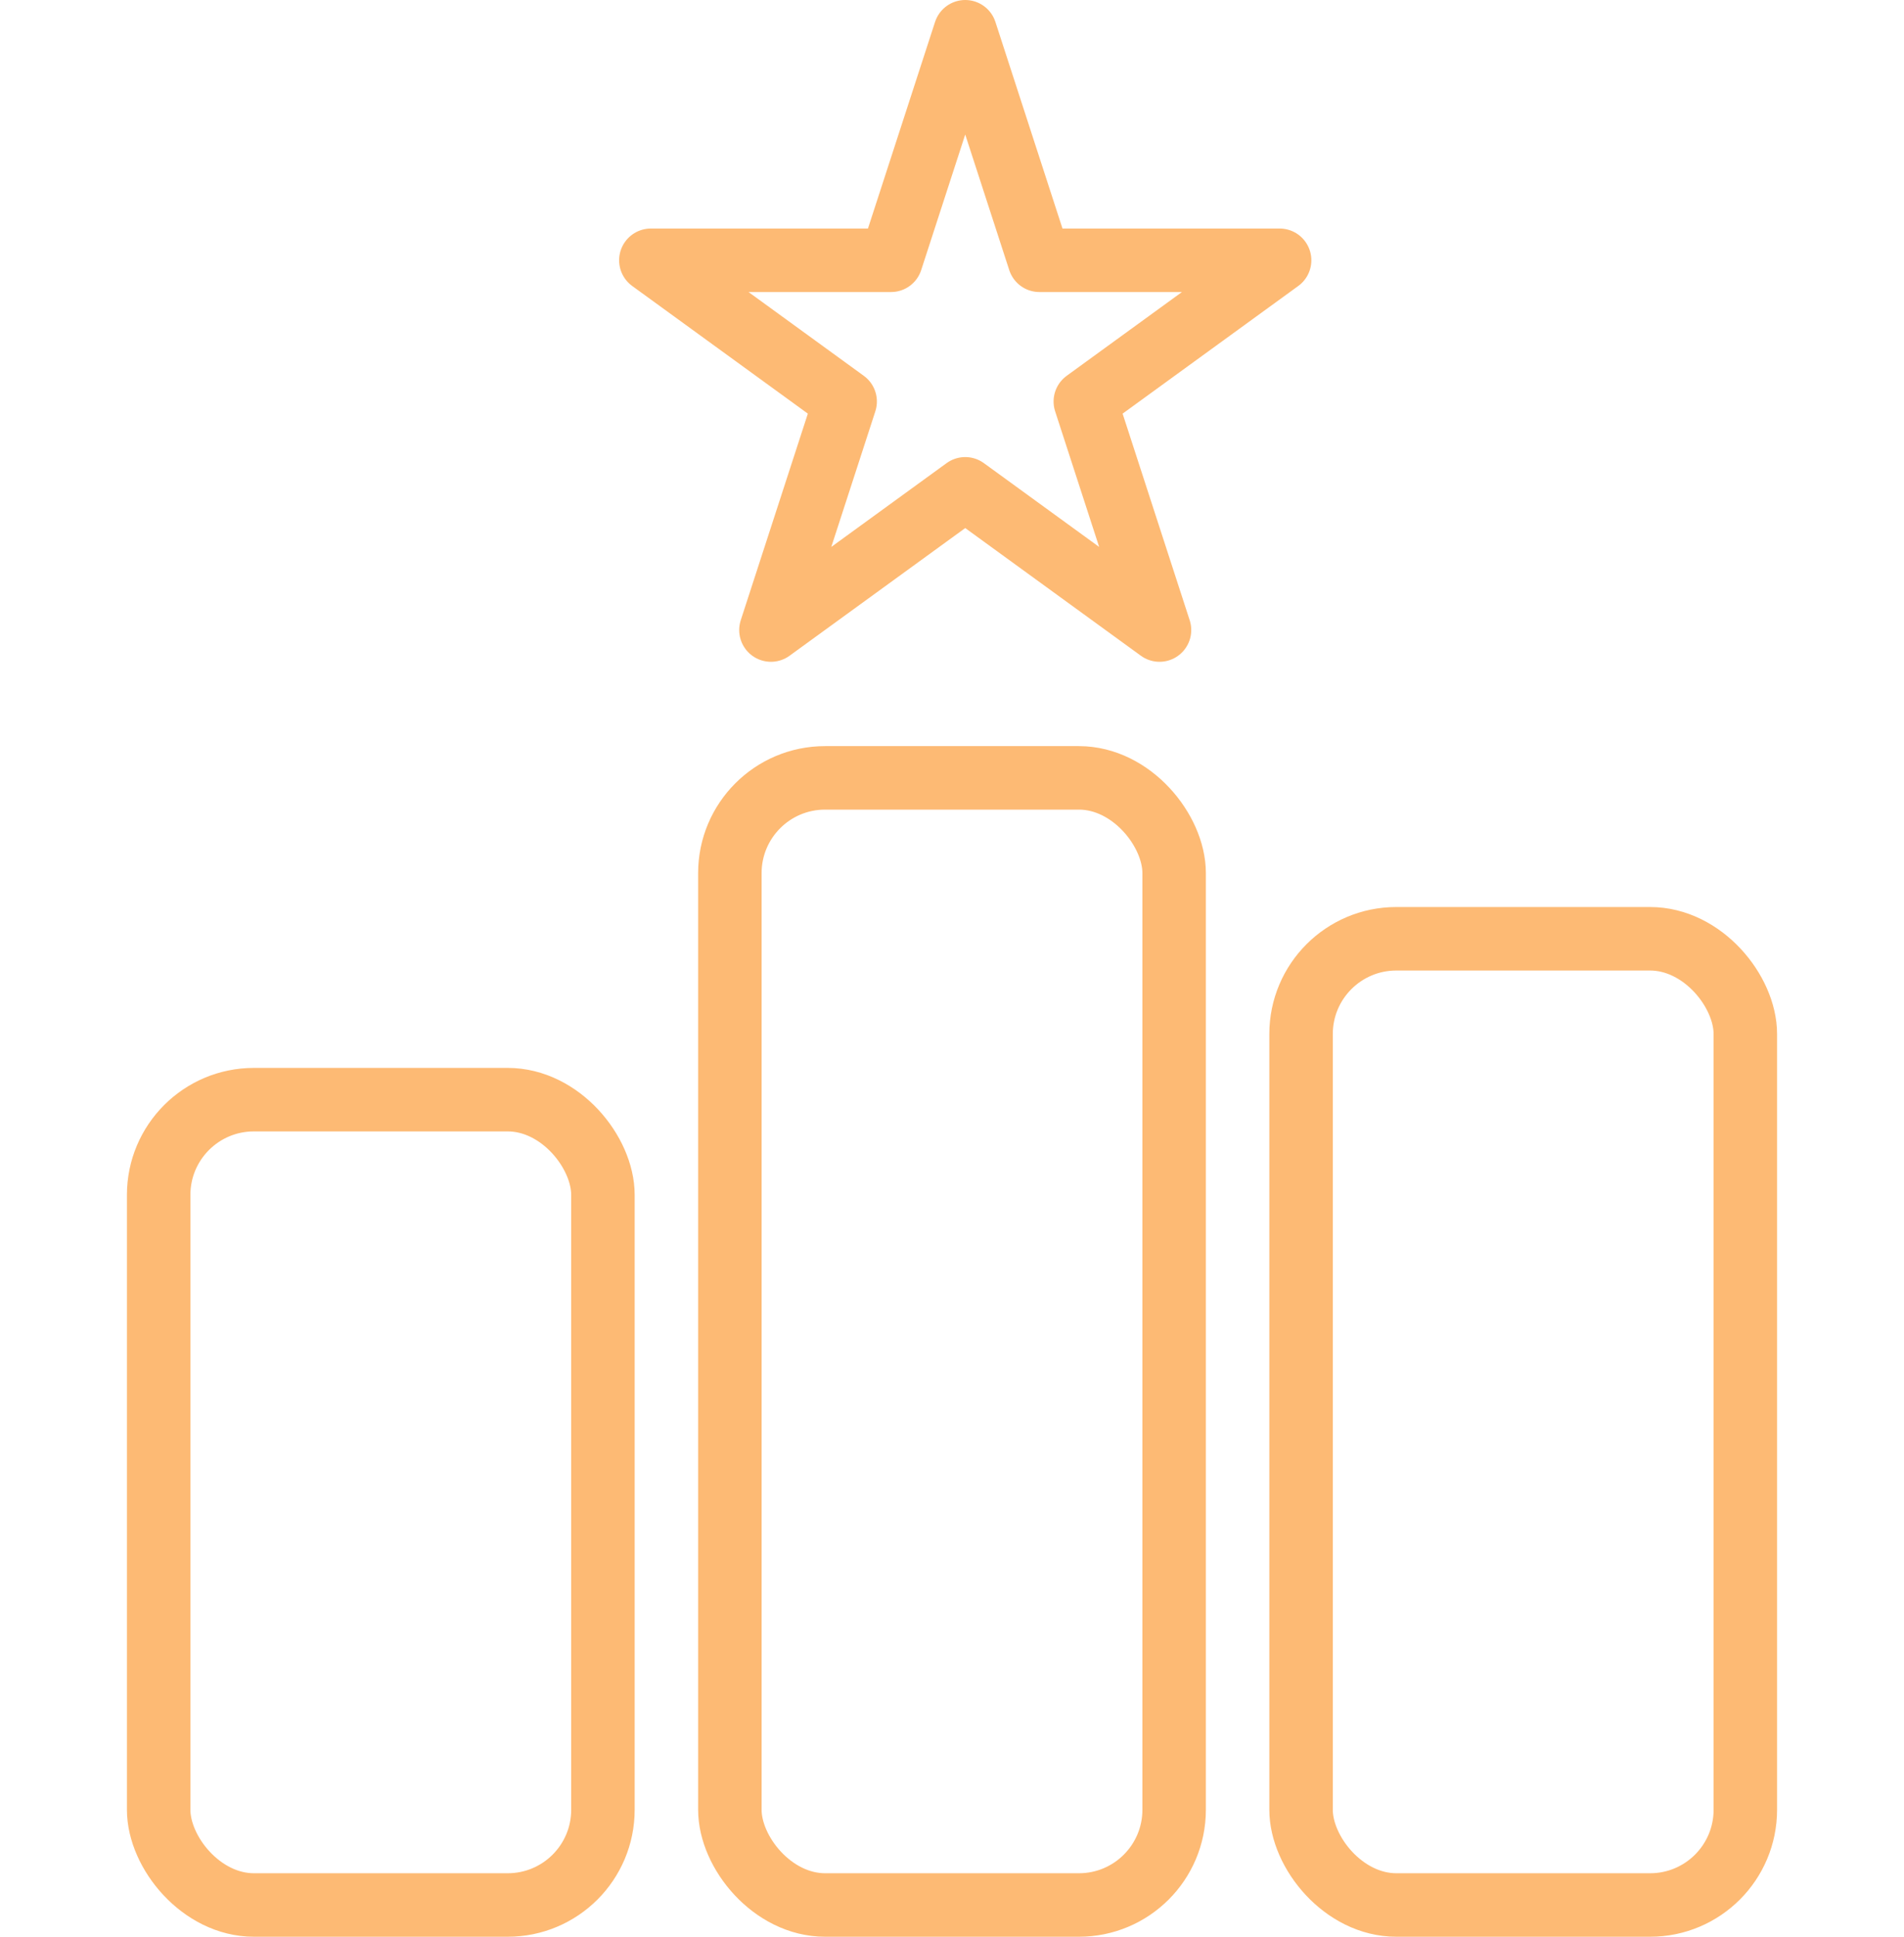 <svg width="60" height="61" viewBox="0 0 60 61" fill="none" xmlns="http://www.w3.org/2000/svg">
<rect x="5" y="34.635" width="14" height="25.365" rx="3" stroke="#FDBA74" stroke-width="2" stroke-linejoin="round"/>
<rect x="23" y="24.5" width="14" height="35.5" rx="3" stroke="#FDBA74" stroke-width="2" stroke-linejoin="round"/>
<rect x="41" y="29.568" width="14" height="30.432" rx="3" stroke="#FDBA74" stroke-width="2" stroke-linejoin="round"/>
<path d="M30.417 1L32.755 8.198H40.324L34.201 12.646L36.539 19.844L30.417 15.396L24.294 19.844L26.633 12.646L20.51 8.198H28.078L30.417 1Z" stroke="#FDBA74" stroke-width="2" stroke-linejoin="round"/>
</svg>
